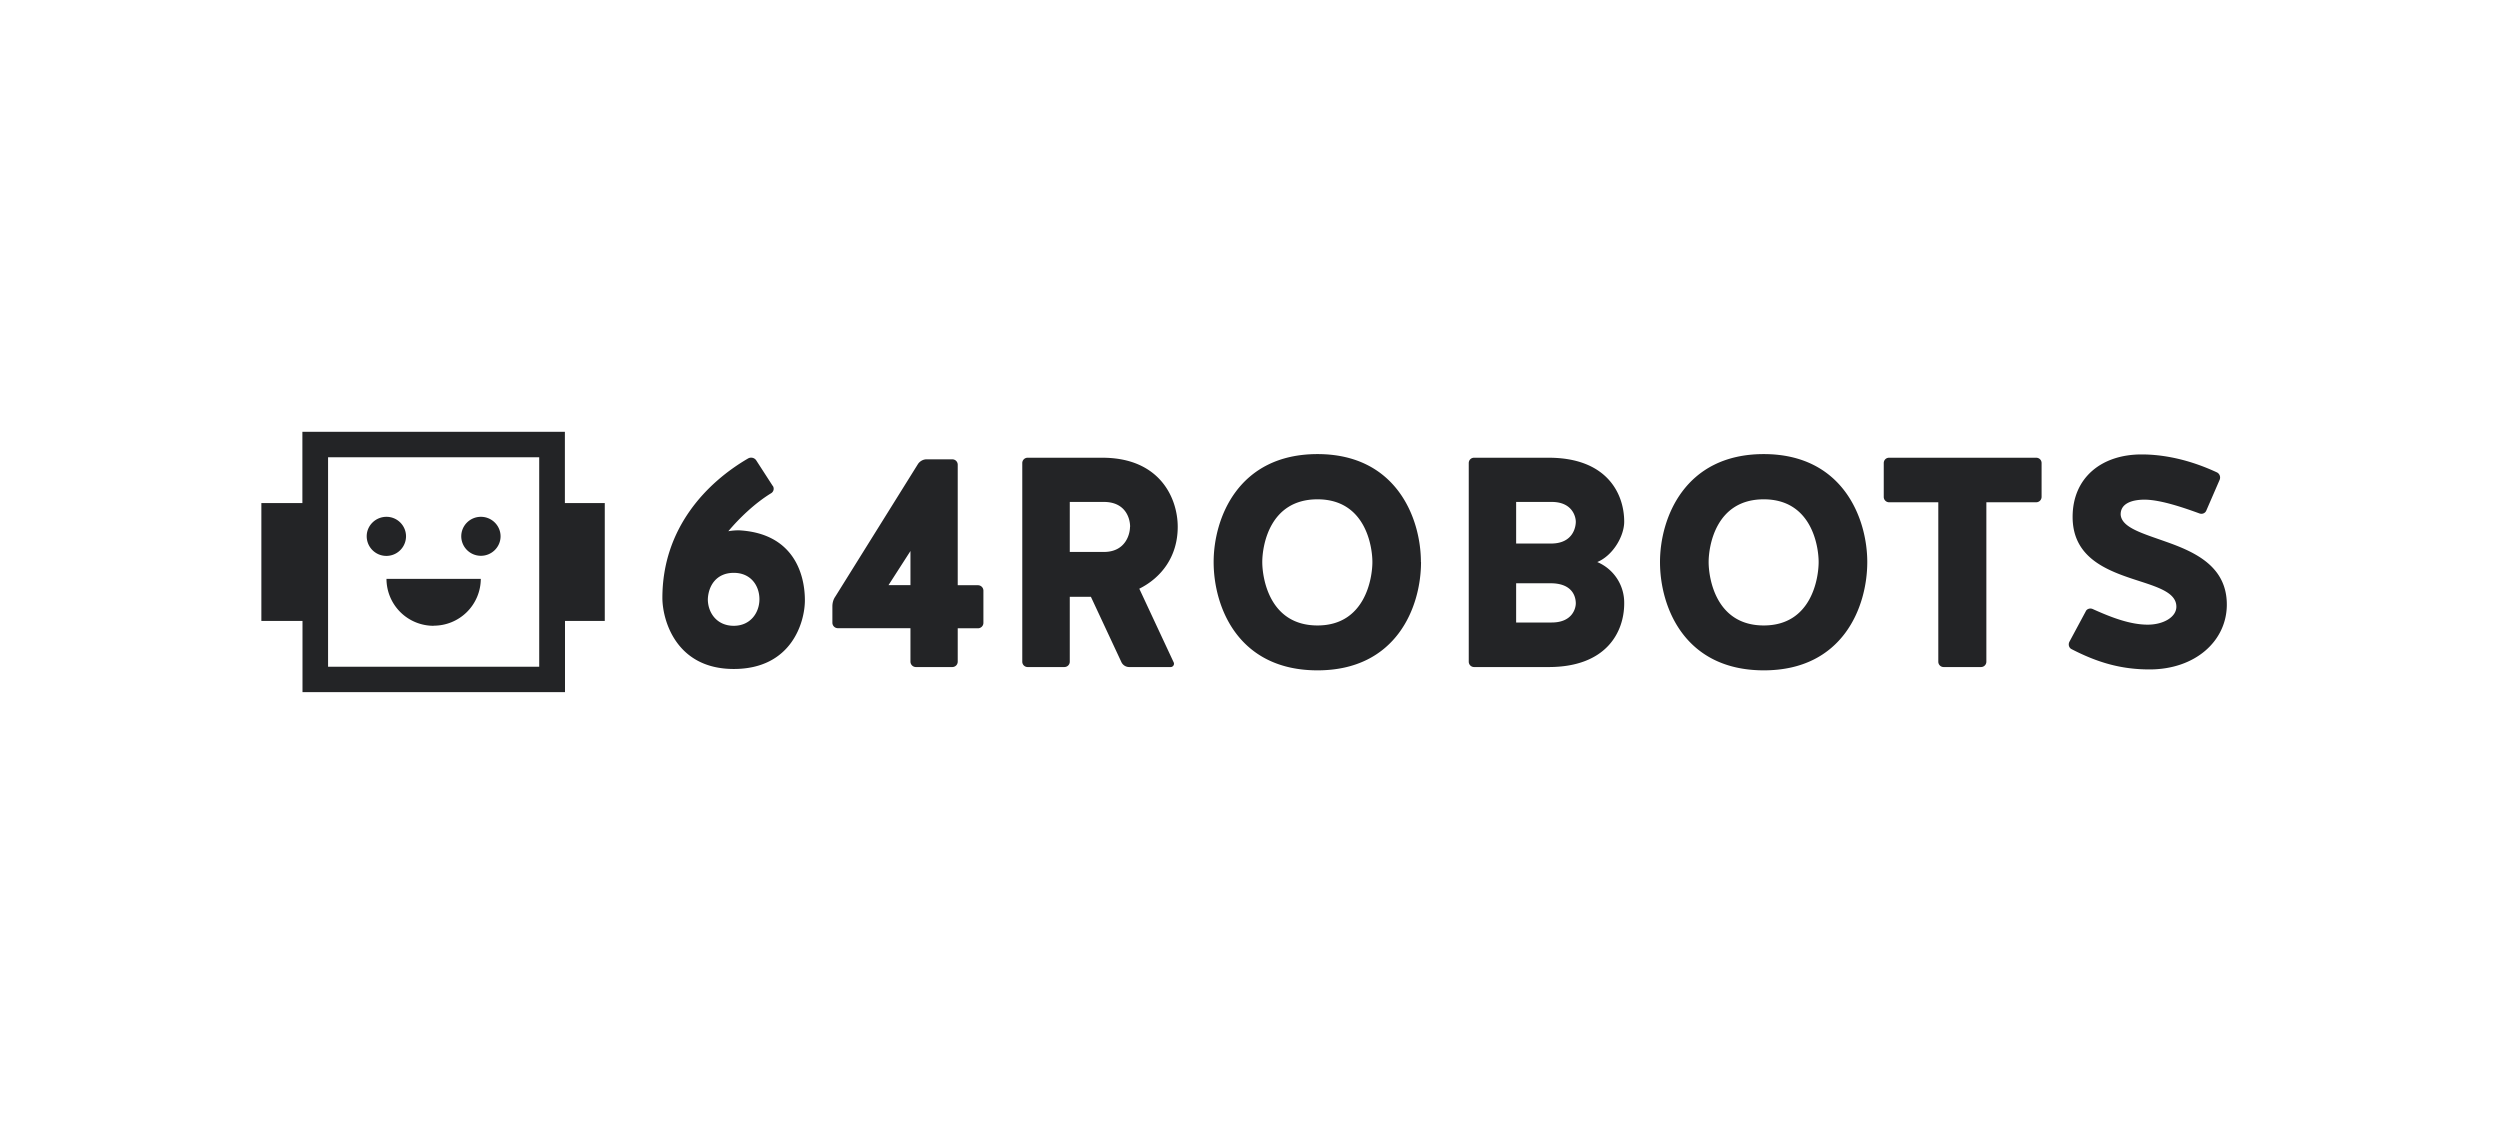 <svg xmlns="http://www.w3.org/2000/svg" viewBox="0 0 220 99"><path fill="#232426" d="M68.01 42.76a.46.46 0 0 1-.16.65c-1.45.89-2.8 2.2-3.76 3.34a5 5 0 0 1 .97-.08c4.72.27 5.77 3.77 5.77 6.16 0 1.89-1.15 6.04-6.26 6.04-5.13 0-6.28-4.37-6.28-6.25 0-6.2 3.97-10.2 7.55-12.28a.54.54 0 0 1 .7.16L68 42.76zm-1.18 9.97c0-1.16-.73-2.32-2.26-2.32-1.5 0-2.23 1.1-2.28 2.32 0 1.18.78 2.34 2.28 2.34 1.48 0 2.26-1.16 2.26-2.34zm17.45 5.49c0 .27-.21.48-.48.48h-3.2a.48.48 0 0 1-.48-.48v-2.94h-6.39a.48.48 0 0 1-.48-.48v-1.43c0-.32.08-.62.27-.89l7.27-11.66c.17-.24.45-.4.75-.4h2.26c.27 0 .48.21.48.48V51.5h1.78c.26 0 .48.21.48.48v2.83c0 .27-.22.48-.48.48h-1.78v2.94zm-6.1-6.73h1.94v-3l-1.93 3zm22.08.32l3.02 6.47c.1.19-.05.42-.26.42h-3.65a.76.76 0 0 1-.68-.42L96 52.52h-1.86v5.71c0 .26-.21.47-.48.47h-3.23a.47.47 0 0 1-.47-.47V40.75c0-.26.21-.47.47-.47h6.57c5.09 0 6.64 3.58 6.64 6.08 0 2.6-1.42 4.47-3.39 5.45zm-.81-5.45c0-.77-.42-2.19-2.31-2.19h-3v4.4h3.1c1.79-.05 2.2-1.53 2.2-2.21zm25.6 3.1c0 3.95-2.16 9.53-9.11 9.53-6.99 0-9.14-5.58-9.14-9.53 0-3.84 2.15-9.5 9.14-9.5 6.95 0 9.1 5.66 9.1 9.5zm-4.28 0c0-1.37-.6-5.52-4.83-5.52-4.26 0-4.86 4.15-4.86 5.52 0 1.37.6 5.58 4.86 5.58 4.22 0 4.83-4.2 4.83-5.58zm22.16 3.64c0 2.5-1.55 5.6-6.65 5.6h-6.56a.47.47 0 0 1-.47-.47V40.75c0-.26.2-.47.47-.47h6.56c5.1 0 6.65 3.13 6.65 5.63 0 1.26-.98 2.97-2.37 3.55a3.88 3.88 0 0 1 2.37 3.64zm-4.26 0c0-.56-.26-1.71-2.07-1.77h-3.18v3.45h3.13c1.83 0 2.12-1.26 2.12-1.68zm0-7.19c0-.42-.29-1.74-2.12-1.74h-3.13v3.66h3.18c1.81-.05 2.07-1.42 2.07-1.92zm25.65 3.55c0 3.95-2.15 9.53-9.1 9.53-6.99 0-9.14-5.58-9.14-9.53 0-3.84 2.15-9.5 9.13-9.5 6.96 0 9.11 5.66 9.11 9.5zm-4.28 0c0-1.37-.6-5.52-4.83-5.52-4.25 0-4.85 4.16-4.85 5.52 0 1.37.6 5.58 4.85 5.58 4.23 0 4.83-4.2 4.83-5.58zm10.53-5.26h-4.33a.47.47 0 0 1-.47-.48v-2.97c0-.26.2-.47.47-.47h12.94c.27 0 .48.2.48.47v2.97c0 .27-.21.48-.48.48h-4.38v14.03c0 .26-.21.47-.47.47h-3.28a.47.47 0 0 1-.48-.47V44.2zm25.39 9c0 3.21-2.78 5.71-6.8 5.71-2.55 0-4.62-.63-6.85-1.78-.24-.11-.32-.4-.21-.64l1.44-2.68c.1-.24.4-.32.63-.21 1.68.76 3.31 1.37 4.83 1.37 1.37 0 2.52-.66 2.52-1.58 0-1.16-1.42-1.66-3.15-2.22-2.65-.86-5.98-1.9-5.98-5.68 0-3.45 2.54-5.5 6.06-5.5 1.16 0 3.57.15 6.64 1.58.24.12.34.4.24.65l-1.18 2.72c-.1.23-.37.34-.63.23-1.16-.42-3.34-1.2-4.8-1.2-1.1 0-2.13.33-2.1 1.33.1 1.14 1.94 1.64 3.98 2.37 2.55.9 5.36 2.16 5.36 5.53zM53.22 44.27v10.37h-3.5v6.27h-23.1v-6.27H23V44.27h3.61V38h23.1v6.27h3.51zm-5.77 14.4V40.24H28.87v18.43h18.58zm-9.29-3.6a4.14 4.14 0 0 1-4.15-4.13h8.3a4.14 4.14 0 0 1-4.15 4.12zm5.89-7.88c0 .95-.78 1.72-1.73 1.72s-1.72-.76-1.73-1.71c0-.95.77-1.72 1.73-1.72.95 0 1.73.77 1.73 1.72zm-8.32 0a1.72 1.72 0 1 1-3.46 0c0-.94.78-1.71 1.74-1.71.95 0 1.72.77 1.72 1.72z"/></svg>
